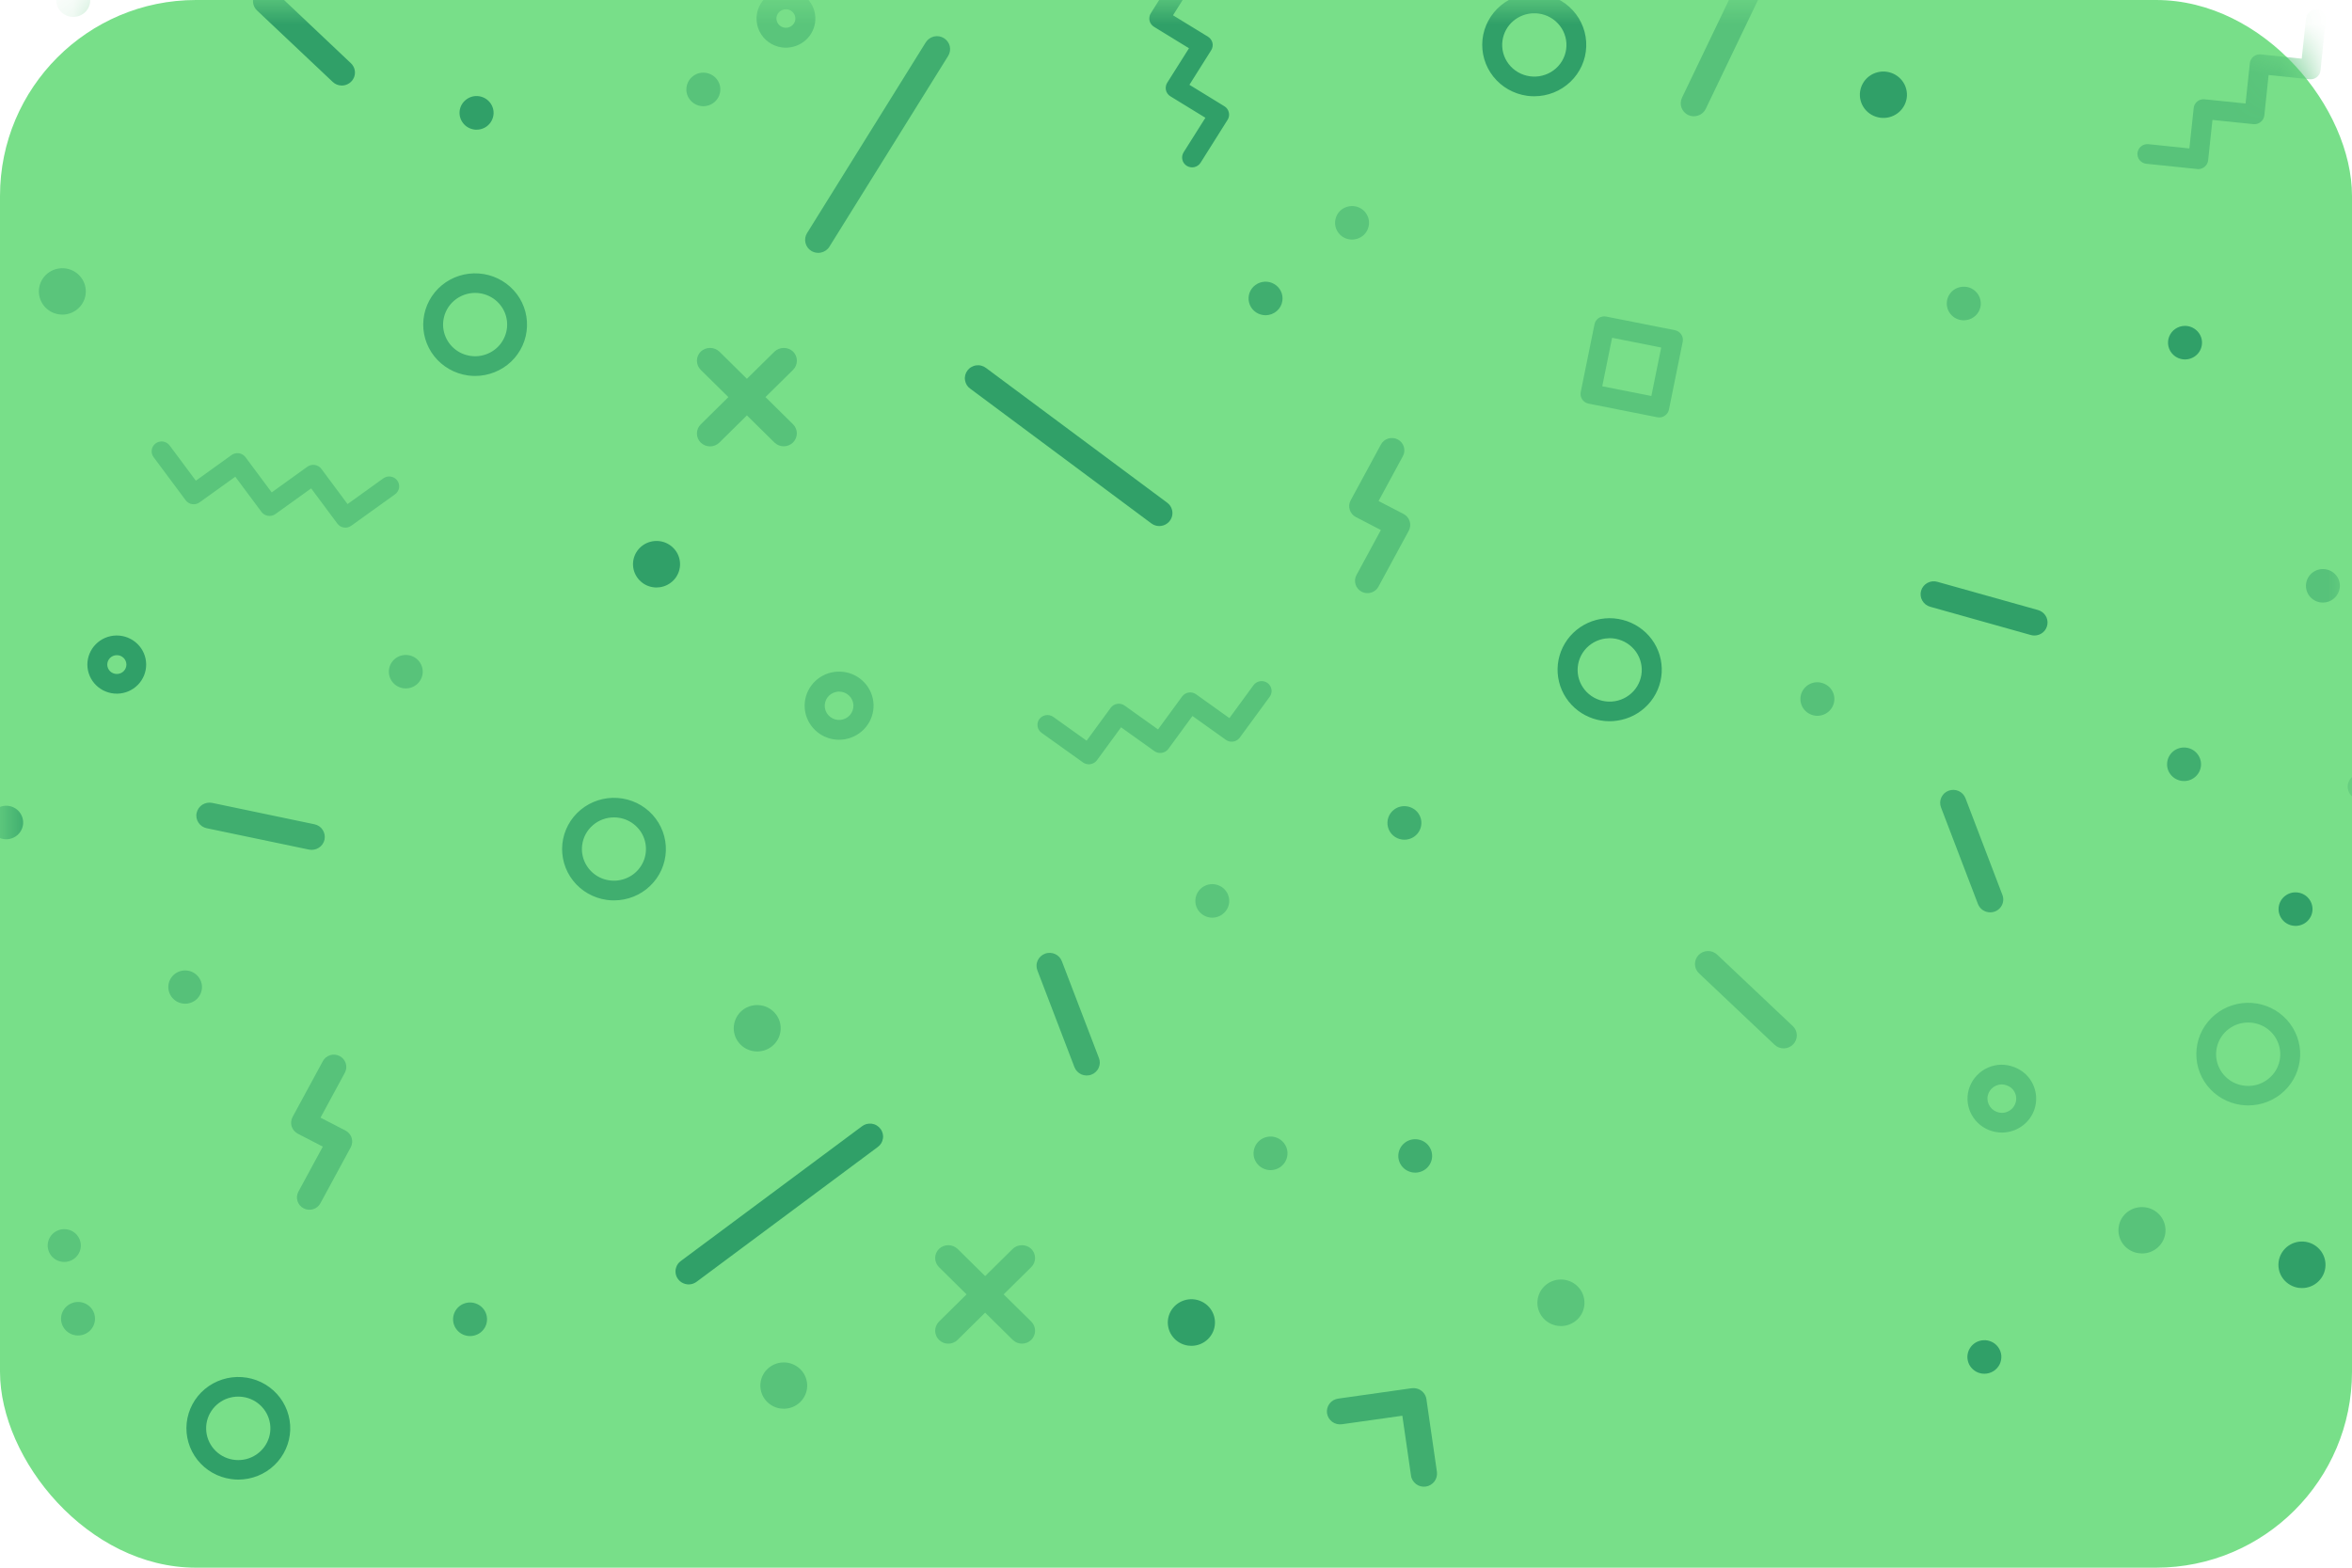 <svg width="48" height="32" viewBox="0 0 48 32" fill="none" xmlns="http://www.w3.org/2000/svg">
<g id="bg-4" clip-path="url(#clip0_1213_6472)">
<rect id="CARD" width="48" height="32" rx="4" fill="#78DF89"/>
<g id="Mask Group">
<mask id="mask0_1213_6472" style="mask-type:alpha" maskUnits="userSpaceOnUse" x="0" y="0" width="48" height="33">
<rect id="CARD_2" y="0" width="48" height="32" rx="4" fill="#5645FF"/>
</mask>
<g mask="url(#mask0_1213_6472)">
<g id="Group 2917">
<path id="SHAPE" d="M4.716 30.191C4.444 30.154 4.198 30.013 4.029 29.799C3.86 29.585 3.782 29.315 3.81 29.045C3.839 28.775 3.972 28.527 4.183 28.352C4.393 28.178 4.664 28.091 4.937 28.11C5.211 28.128 5.467 28.252 5.651 28.453C5.835 28.655 5.932 28.919 5.923 29.19C5.913 29.461 5.798 29.718 5.6 29.907C5.403 30.096 5.139 30.201 4.865 30.202C4.815 30.202 4.765 30.198 4.716 30.191ZM4.468 28.638C4.347 28.728 4.261 28.857 4.225 29.003C4.19 29.149 4.206 29.302 4.272 29.437C4.338 29.572 4.449 29.681 4.587 29.744C4.725 29.807 4.88 29.82 5.027 29.783C5.174 29.745 5.303 29.658 5.392 29.537C5.482 29.416 5.526 29.268 5.517 29.118C5.508 28.968 5.447 28.826 5.344 28.716C5.241 28.606 5.103 28.534 4.953 28.514C4.922 28.51 4.892 28.508 4.861 28.508C4.719 28.508 4.581 28.553 4.468 28.638V28.638ZM40.449 28.038C40.393 28.03 40.339 28.009 40.293 27.975C40.247 27.942 40.21 27.898 40.185 27.848C40.161 27.797 40.149 27.741 40.151 27.685C40.154 27.628 40.17 27.573 40.199 27.525C40.228 27.476 40.268 27.436 40.317 27.406C40.365 27.377 40.421 27.36 40.478 27.357C40.534 27.353 40.591 27.364 40.643 27.388C40.695 27.411 40.74 27.447 40.774 27.492C40.813 27.543 40.837 27.604 40.843 27.667C40.848 27.73 40.836 27.794 40.808 27.851C40.779 27.908 40.735 27.956 40.68 27.99C40.625 28.023 40.562 28.041 40.498 28.041C40.482 28.041 40.465 28.04 40.45 28.038H40.449ZM24.248 27.467C24.125 27.45 24.012 27.386 23.936 27.289C23.858 27.192 23.823 27.07 23.835 26.947C23.848 26.825 23.908 26.712 24.004 26.632C24.099 26.553 24.222 26.513 24.346 26.521C24.471 26.529 24.587 26.585 24.671 26.676C24.755 26.768 24.799 26.888 24.795 27.011C24.791 27.134 24.739 27.251 24.649 27.337C24.56 27.423 24.44 27.471 24.316 27.471C24.293 27.471 24.271 27.47 24.248 27.467L24.248 27.467ZM46.913 26.288C46.79 26.271 46.678 26.207 46.601 26.111C46.524 26.014 46.488 25.891 46.501 25.769C46.514 25.646 46.574 25.534 46.669 25.454C46.765 25.375 46.887 25.335 47.011 25.343C47.136 25.352 47.252 25.407 47.335 25.499C47.419 25.59 47.463 25.71 47.459 25.833C47.455 25.956 47.403 26.073 47.313 26.158C47.224 26.244 47.105 26.292 46.98 26.292C46.958 26.292 46.935 26.291 46.913 26.288L46.913 26.288ZM14.017 26.215C13.964 26.207 13.915 26.185 13.875 26.15C13.836 26.115 13.807 26.07 13.794 26.019C13.781 25.968 13.783 25.915 13.801 25.865C13.818 25.816 13.85 25.772 13.893 25.741L17.59 22.991C17.618 22.969 17.65 22.953 17.684 22.944C17.718 22.935 17.754 22.933 17.79 22.937C17.825 22.942 17.859 22.953 17.889 22.971C17.92 22.989 17.947 23.013 17.968 23.041C17.99 23.069 18.005 23.101 18.014 23.135C18.023 23.169 18.025 23.204 18.019 23.239C18.014 23.274 18.002 23.307 17.984 23.337C17.965 23.367 17.941 23.393 17.912 23.414L14.216 26.164C14.169 26.199 14.113 26.218 14.055 26.218C14.042 26.218 14.029 26.217 14.017 26.215L14.017 26.215ZM46.8 18.896C46.711 18.884 46.63 18.838 46.575 18.768C46.52 18.698 46.494 18.61 46.503 18.522C46.513 18.433 46.556 18.352 46.625 18.295C46.694 18.238 46.782 18.209 46.872 18.216C46.961 18.222 47.045 18.262 47.105 18.328C47.165 18.394 47.197 18.48 47.194 18.569C47.191 18.657 47.154 18.741 47.089 18.803C47.025 18.865 46.938 18.899 46.849 18.9C46.832 18.9 46.816 18.899 46.8 18.896L46.8 18.896ZM32.21 14.51C32.014 14.363 31.875 14.154 31.817 13.918C31.759 13.681 31.786 13.432 31.893 13.213C32 12.994 32.18 12.818 32.404 12.716C32.627 12.614 32.879 12.591 33.117 12.653C33.355 12.714 33.565 12.855 33.71 13.051C33.855 13.248 33.926 13.488 33.912 13.731C33.898 13.974 33.799 14.204 33.632 14.383C33.465 14.562 33.24 14.678 32.997 14.711C32.947 14.718 32.898 14.722 32.848 14.722C32.618 14.722 32.394 14.647 32.21 14.51V14.51ZM32.76 13.034C32.592 13.057 32.44 13.144 32.335 13.276C32.231 13.408 32.182 13.575 32.2 13.742C32.217 13.908 32.3 14.062 32.429 14.17C32.559 14.278 32.726 14.332 32.896 14.32C33.065 14.309 33.223 14.232 33.337 14.108C33.45 13.984 33.511 13.82 33.505 13.653C33.499 13.485 33.428 13.326 33.306 13.21C33.184 13.093 33.021 13.028 32.852 13.027C32.821 13.028 32.791 13.03 32.76 13.034L32.76 13.034ZM2.383 14.159C2.225 14.159 2.073 14.097 1.961 13.987C1.849 13.877 1.785 13.727 1.783 13.571C1.782 13.415 1.843 13.264 1.953 13.152C2.063 13.04 2.213 12.975 2.371 12.972H2.383C2.541 12.972 2.693 13.034 2.805 13.144C2.918 13.254 2.981 13.403 2.983 13.559C2.985 13.716 2.924 13.866 2.814 13.979C2.704 14.091 2.554 14.156 2.396 14.159H2.383ZM2.379 13.374C2.328 13.375 2.279 13.396 2.243 13.433C2.208 13.47 2.188 13.519 2.189 13.57C2.19 13.595 2.195 13.62 2.206 13.643C2.216 13.666 2.231 13.687 2.249 13.704C2.267 13.721 2.289 13.735 2.313 13.744C2.337 13.753 2.362 13.758 2.387 13.757C2.439 13.757 2.488 13.736 2.524 13.7C2.56 13.664 2.58 13.615 2.58 13.564C2.579 13.513 2.559 13.465 2.522 13.429C2.485 13.393 2.436 13.373 2.385 13.374H2.379ZM41.445 12.962L39.391 12.385C39.322 12.366 39.265 12.32 39.23 12.259C39.195 12.198 39.187 12.125 39.206 12.058C39.226 11.99 39.272 11.933 39.334 11.899C39.396 11.865 39.469 11.856 39.538 11.876L41.592 12.452C41.654 12.47 41.708 12.509 41.743 12.562C41.779 12.616 41.793 12.68 41.784 12.743C41.775 12.807 41.744 12.865 41.695 12.907C41.646 12.949 41.584 12.972 41.519 12.972C41.494 12.972 41.469 12.969 41.445 12.962H41.445ZM13.11 11.896C13.021 11.83 12.958 11.735 12.932 11.629C12.906 11.522 12.918 11.409 12.966 11.311C13.014 11.212 13.096 11.132 13.197 11.086C13.298 11.04 13.412 11.03 13.519 11.057C13.627 11.085 13.721 11.149 13.787 11.238C13.852 11.326 13.884 11.435 13.878 11.544C13.871 11.654 13.827 11.758 13.751 11.839C13.676 11.919 13.575 11.972 13.465 11.987C13.442 11.99 13.42 11.992 13.397 11.992C13.293 11.992 13.192 11.958 13.109 11.896H13.11ZM23.497 10.684L19.801 7.934C19.772 7.914 19.748 7.888 19.729 7.858C19.711 7.827 19.699 7.794 19.694 7.759C19.688 7.725 19.69 7.689 19.699 7.655C19.708 7.621 19.723 7.589 19.745 7.561C19.766 7.533 19.793 7.509 19.824 7.492C19.854 7.474 19.888 7.462 19.924 7.458C19.959 7.453 19.994 7.455 20.029 7.465C20.063 7.474 20.095 7.49 20.123 7.511L23.82 10.261C23.863 10.293 23.895 10.336 23.912 10.385C23.93 10.435 23.932 10.488 23.919 10.539C23.905 10.59 23.877 10.636 23.838 10.67C23.798 10.705 23.749 10.728 23.697 10.735C23.684 10.737 23.671 10.738 23.659 10.738C23.6 10.738 23.544 10.719 23.497 10.684V10.684ZM44.352 7.241C44.302 7.195 44.268 7.134 44.253 7.068C44.239 7.002 44.244 6.933 44.269 6.87C44.294 6.807 44.337 6.752 44.394 6.713C44.45 6.675 44.516 6.653 44.585 6.652C44.677 6.65 44.765 6.685 44.832 6.748C44.898 6.81 44.937 6.896 44.939 6.987C44.94 7.032 44.932 7.077 44.915 7.119C44.899 7.161 44.874 7.199 44.842 7.232C44.811 7.264 44.773 7.29 44.731 7.308C44.69 7.326 44.645 7.336 44.599 7.337C44.597 7.337 44.594 7.337 44.592 7.337C44.502 7.337 44.416 7.303 44.352 7.241V7.241ZM24.221 3.386C24.198 3.372 24.178 3.354 24.163 3.332C24.147 3.311 24.136 3.287 24.13 3.261C24.124 3.235 24.123 3.209 24.127 3.183C24.132 3.157 24.141 3.132 24.155 3.109L24.6 2.404L23.886 1.966C23.863 1.952 23.844 1.934 23.828 1.913C23.812 1.891 23.801 1.867 23.795 1.841C23.789 1.816 23.788 1.789 23.793 1.763C23.797 1.737 23.806 1.712 23.82 1.69L24.265 0.985L23.551 0.547C23.528 0.533 23.509 0.515 23.493 0.493C23.477 0.472 23.466 0.448 23.46 0.422C23.454 0.396 23.453 0.369 23.458 0.343C23.462 0.317 23.471 0.292 23.486 0.27L23.93 -0.435L23.216 -0.873C23.193 -0.887 23.173 -0.905 23.157 -0.926C23.141 -0.948 23.13 -0.972 23.124 -0.998C23.117 -1.024 23.116 -1.051 23.121 -1.077C23.125 -1.103 23.134 -1.129 23.149 -1.151C23.163 -1.174 23.182 -1.193 23.204 -1.209C23.226 -1.224 23.25 -1.235 23.277 -1.241C23.303 -1.247 23.33 -1.248 23.357 -1.243C23.383 -1.238 23.409 -1.229 23.431 -1.214L24.318 -0.67C24.341 -0.656 24.36 -0.638 24.376 -0.617C24.392 -0.595 24.403 -0.571 24.409 -0.545C24.415 -0.52 24.416 -0.493 24.411 -0.467C24.407 -0.441 24.397 -0.416 24.383 -0.393L23.939 0.312L24.653 0.749C24.675 0.763 24.695 0.781 24.711 0.803C24.726 0.824 24.738 0.849 24.744 0.874C24.75 0.9 24.751 0.927 24.746 0.953C24.742 0.979 24.732 1.004 24.718 1.026L24.274 1.731L24.988 2.169C25.034 2.197 25.066 2.242 25.078 2.294C25.091 2.346 25.082 2.4 25.053 2.446L24.502 3.321C24.473 3.367 24.427 3.399 24.375 3.411C24.322 3.423 24.267 3.414 24.221 3.386H24.221ZM9.678 2.644C9.589 2.632 9.508 2.586 9.453 2.516C9.397 2.446 9.371 2.358 9.38 2.269C9.389 2.18 9.433 2.099 9.502 2.042C9.571 1.984 9.659 1.955 9.749 1.961C9.839 1.968 9.923 2.008 9.983 2.074C10.044 2.14 10.076 2.227 10.073 2.315C10.07 2.404 10.032 2.489 9.967 2.551C9.903 2.613 9.816 2.647 9.726 2.647C9.71 2.648 9.694 2.646 9.678 2.644ZM38.373 2.403C38.31 2.394 38.25 2.374 38.195 2.343C38.14 2.311 38.092 2.27 38.054 2.22C38.016 2.17 37.988 2.114 37.972 2.053C37.956 1.993 37.952 1.93 37.961 1.868C37.97 1.806 37.991 1.747 38.023 1.693C38.055 1.639 38.097 1.592 38.148 1.555C38.199 1.517 38.256 1.49 38.317 1.475C38.379 1.459 38.442 1.456 38.505 1.465H38.505C38.63 1.483 38.744 1.549 38.821 1.649C38.897 1.749 38.93 1.875 38.913 1.999C38.895 2.123 38.828 2.236 38.727 2.311C38.626 2.387 38.498 2.42 38.373 2.403ZM31.164 1.955C30.892 1.917 30.645 1.777 30.475 1.562C30.305 1.348 30.227 1.077 30.255 0.807C30.284 0.536 30.418 0.287 30.628 0.112C30.839 -0.063 31.11 -0.15 31.385 -0.131C31.659 -0.113 31.916 0.011 32.1 0.213C32.284 0.415 32.382 0.68 32.372 0.952C32.363 1.224 32.247 1.481 32.049 1.67C31.851 1.859 31.587 1.965 31.311 1.965C31.262 1.965 31.213 1.962 31.164 1.955L31.164 1.955ZM30.663 0.828C30.639 0.998 30.684 1.17 30.789 1.306C30.893 1.443 31.049 1.533 31.221 1.557C31.306 1.569 31.393 1.565 31.476 1.543C31.56 1.522 31.638 1.485 31.707 1.434C31.776 1.383 31.834 1.319 31.878 1.246C31.922 1.172 31.95 1.091 31.962 1.007C31.974 0.922 31.969 0.837 31.947 0.754C31.925 0.672 31.887 0.594 31.835 0.527C31.783 0.459 31.718 0.402 31.643 0.359C31.569 0.316 31.486 0.288 31.401 0.277C31.371 0.273 31.341 0.271 31.31 0.271C31.153 0.271 31 0.328 30.881 0.43C30.762 0.532 30.685 0.674 30.663 0.828V0.828ZM6.79 1.672L5.245 0.213C5.207 0.177 5.181 0.13 5.169 0.079C5.158 0.028 5.162 -0.026 5.181 -0.075C5.2 -0.123 5.234 -0.166 5.277 -0.196C5.321 -0.226 5.372 -0.242 5.425 -0.243C5.496 -0.244 5.565 -0.217 5.617 -0.17L7.161 1.29C7.199 1.326 7.226 1.373 7.238 1.424C7.249 1.475 7.245 1.528 7.226 1.577C7.206 1.626 7.173 1.668 7.129 1.698C7.086 1.728 7.034 1.745 6.981 1.746H6.975C6.906 1.746 6.84 1.72 6.79 1.672L6.79 1.672ZM20.477 -2.878C20.388 -2.89 20.308 -2.936 20.252 -3.006C20.197 -3.076 20.172 -3.164 20.181 -3.252C20.191 -3.341 20.234 -3.422 20.303 -3.479C20.372 -3.536 20.46 -3.564 20.55 -3.558C20.639 -3.551 20.723 -3.511 20.783 -3.445C20.843 -3.379 20.875 -3.293 20.871 -3.204C20.868 -3.116 20.83 -3.032 20.765 -2.97C20.701 -2.908 20.615 -2.874 20.525 -2.874C20.509 -2.874 20.493 -2.875 20.477 -2.877L20.477 -2.878ZM12.348 -4.657C12.28 -4.666 12.217 -4.695 12.166 -4.74C12.114 -4.785 12.078 -4.844 12.06 -4.91C12.043 -4.975 12.046 -5.045 12.069 -5.109C12.091 -5.173 12.132 -5.229 12.187 -5.269C12.223 -5.297 12.265 -5.317 12.309 -5.328C12.353 -5.339 12.399 -5.342 12.444 -5.335C12.531 -5.323 12.61 -5.279 12.665 -5.212C12.721 -5.145 12.748 -5.059 12.742 -4.973C12.736 -4.886 12.697 -4.805 12.633 -4.746C12.569 -4.687 12.485 -4.654 12.397 -4.654C12.381 -4.654 12.365 -4.655 12.348 -4.657V-4.657Z" fill="#30A068"/>
<path id="SHAPE_2" d="M15.928 28.751C15.806 28.734 15.695 28.67 15.618 28.573C15.542 28.477 15.507 28.355 15.52 28.233C15.533 28.111 15.593 27.999 15.688 27.921C15.783 27.842 15.905 27.803 16.029 27.811C16.152 27.82 16.268 27.876 16.351 27.967C16.434 28.058 16.477 28.177 16.473 28.3C16.469 28.422 16.416 28.538 16.327 28.623C16.238 28.708 16.119 28.756 15.995 28.755C15.973 28.755 15.95 28.754 15.928 28.751ZM43.649 25.581C43.586 25.573 43.526 25.553 43.471 25.521C43.417 25.49 43.369 25.448 43.331 25.399C43.293 25.349 43.265 25.293 43.249 25.232C43.233 25.172 43.229 25.109 43.238 25.047C43.246 24.985 43.267 24.926 43.299 24.872C43.331 24.818 43.374 24.771 43.424 24.734C43.475 24.697 43.532 24.669 43.593 24.654C43.655 24.639 43.718 24.635 43.781 24.644H43.781C43.901 24.66 44.01 24.721 44.087 24.814C44.163 24.907 44.201 25.026 44.193 25.145C44.185 25.265 44.131 25.377 44.042 25.458C43.954 25.54 43.837 25.586 43.716 25.586C43.693 25.586 43.671 25.584 43.649 25.581L43.649 25.581ZM40.153 22.44C40.15 22.256 40.22 22.079 40.349 21.947C40.477 21.814 40.654 21.737 40.839 21.733C41.025 21.732 41.204 21.801 41.339 21.926C41.439 22.021 41.508 22.143 41.538 22.277C41.568 22.41 41.557 22.55 41.507 22.677C41.456 22.805 41.369 22.915 41.255 22.993C41.141 23.072 41.007 23.115 40.868 23.118H40.853C40.67 23.117 40.494 23.047 40.364 22.92C40.233 22.793 40.157 22.621 40.153 22.44L40.153 22.44ZM40.56 22.432C40.563 22.508 40.596 22.581 40.652 22.634C40.708 22.687 40.782 22.716 40.86 22.716C40.918 22.715 40.974 22.696 41.022 22.663C41.07 22.631 41.106 22.585 41.127 22.531C41.149 22.478 41.153 22.419 41.141 22.363C41.128 22.307 41.099 22.256 41.057 22.216C41 22.165 40.925 22.136 40.848 22.135C40.77 22.137 40.696 22.169 40.642 22.225C40.588 22.28 40.558 22.355 40.56 22.432L40.56 22.432ZM48.156 16.322C48.103 16.317 48.053 16.297 48.012 16.264C47.971 16.232 47.94 16.187 47.925 16.137C47.909 16.087 47.908 16.034 47.923 15.983C47.938 15.933 47.968 15.888 48.009 15.855L51.558 12.928C51.585 12.906 51.617 12.889 51.65 12.878C51.684 12.867 51.72 12.863 51.755 12.866C51.79 12.869 51.825 12.879 51.856 12.895C51.887 12.912 51.915 12.934 51.938 12.961C51.961 12.988 51.978 13.019 51.988 13.052C51.999 13.086 52.002 13.121 51.999 13.156C51.995 13.191 51.985 13.224 51.968 13.255C51.952 13.286 51.929 13.313 51.901 13.335L48.352 16.262C48.304 16.302 48.243 16.323 48.181 16.323C48.173 16.323 48.164 16.323 48.156 16.322L48.156 16.322ZM22.102 15.563L21.257 14.959C21.235 14.943 21.217 14.924 21.203 14.901C21.189 14.879 21.179 14.854 21.175 14.828C21.171 14.802 21.172 14.775 21.178 14.749C21.184 14.723 21.195 14.699 21.211 14.678C21.243 14.635 21.291 14.607 21.344 14.598C21.397 14.59 21.451 14.602 21.495 14.633L22.176 15.119L22.668 14.447C22.7 14.404 22.747 14.375 22.801 14.367C22.854 14.358 22.909 14.371 22.952 14.403L23.633 14.889L24.125 14.217C24.141 14.195 24.161 14.177 24.183 14.163C24.206 14.149 24.232 14.14 24.258 14.136C24.284 14.132 24.311 14.133 24.337 14.139C24.363 14.145 24.388 14.156 24.41 14.172L25.09 14.658L25.582 13.986C25.614 13.943 25.662 13.914 25.715 13.905C25.768 13.897 25.823 13.909 25.867 13.941C25.91 13.972 25.94 14.019 25.948 14.072C25.957 14.125 25.944 14.179 25.913 14.222L25.301 15.057C25.297 15.062 25.292 15.068 25.287 15.073C25.254 15.11 25.207 15.133 25.157 15.139C25.107 15.144 25.057 15.13 25.017 15.101L24.336 14.615L23.844 15.287C23.812 15.33 23.764 15.359 23.711 15.367C23.658 15.376 23.603 15.363 23.559 15.332L22.879 14.846L22.387 15.518C22.355 15.561 22.308 15.59 22.254 15.598C22.244 15.6 22.233 15.601 22.222 15.601C22.179 15.601 22.137 15.588 22.102 15.563L22.102 15.563ZM16.733 14.982C16.593 14.889 16.491 14.749 16.446 14.589C16.402 14.428 16.417 14.257 16.489 14.106C16.562 13.956 16.686 13.836 16.84 13.768C16.995 13.701 17.168 13.691 17.33 13.739C17.491 13.788 17.629 13.892 17.719 14.033C17.809 14.174 17.845 14.342 17.82 14.507C17.795 14.672 17.711 14.823 17.583 14.931C17.455 15.04 17.292 15.1 17.124 15.1C16.984 15.1 16.848 15.059 16.733 14.982L16.733 14.982ZM17.068 14.123C16.994 14.137 16.929 14.179 16.885 14.239C16.842 14.3 16.824 14.375 16.834 14.448C16.845 14.522 16.884 14.588 16.944 14.634C17.003 14.68 17.078 14.702 17.152 14.695C17.227 14.687 17.296 14.652 17.346 14.596C17.395 14.54 17.42 14.467 17.417 14.393C17.413 14.319 17.381 14.248 17.326 14.197C17.272 14.146 17.2 14.117 17.124 14.117C17.105 14.117 17.086 14.119 17.068 14.123L17.068 14.123ZM8.233 14.049C8.145 14.037 8.064 13.991 8.009 13.921C7.954 13.851 7.928 13.763 7.938 13.675C7.947 13.587 7.99 13.506 8.059 13.449C8.127 13.392 8.216 13.364 8.305 13.37C8.394 13.376 8.478 13.416 8.538 13.482C8.598 13.548 8.63 13.634 8.627 13.722C8.624 13.811 8.586 13.894 8.522 13.956C8.457 14.018 8.371 14.052 8.282 14.052C8.266 14.052 8.249 14.051 8.233 14.049L8.233 14.049ZM44.841 3.45L43.803 3.343C43.776 3.34 43.751 3.332 43.727 3.32C43.704 3.307 43.683 3.29 43.666 3.269C43.649 3.249 43.637 3.225 43.629 3.2C43.622 3.175 43.619 3.148 43.622 3.122C43.625 3.096 43.633 3.07 43.646 3.047C43.658 3.024 43.676 3.003 43.696 2.987C43.717 2.97 43.741 2.958 43.767 2.95C43.792 2.943 43.819 2.94 43.846 2.943L44.681 3.03L44.769 2.206C44.771 2.179 44.779 2.154 44.792 2.13C44.805 2.107 44.822 2.087 44.843 2.07C44.863 2.053 44.887 2.041 44.913 2.034C44.939 2.026 44.965 2.024 44.992 2.027L45.828 2.113L45.915 1.289C45.921 1.236 45.948 1.188 45.99 1.154C46.032 1.12 46.085 1.105 46.139 1.11L46.974 1.197L47.062 0.373C47.068 0.32 47.095 0.272 47.137 0.238C47.178 0.205 47.232 0.189 47.285 0.194C47.339 0.199 47.388 0.226 47.422 0.267C47.456 0.309 47.472 0.362 47.466 0.415L47.357 1.439C47.355 1.465 47.347 1.49 47.334 1.514C47.321 1.537 47.304 1.557 47.283 1.574C47.241 1.607 47.188 1.623 47.134 1.618L46.298 1.531L46.211 2.355C46.205 2.408 46.178 2.457 46.136 2.49C46.095 2.524 46.041 2.54 45.987 2.534L45.152 2.448L45.064 3.272C45.059 3.321 45.035 3.367 44.998 3.4C44.961 3.433 44.913 3.452 44.862 3.452C44.855 3.452 44.848 3.451 44.841 3.451L44.841 3.45ZM14.008 1.832C14.006 1.765 14.025 1.698 14.062 1.641C14.099 1.584 14.152 1.539 14.215 1.511C14.277 1.484 14.347 1.476 14.415 1.488C14.482 1.5 14.544 1.531 14.594 1.578C14.643 1.625 14.678 1.685 14.693 1.751C14.707 1.818 14.702 1.887 14.677 1.95C14.652 2.013 14.609 2.067 14.553 2.106C14.496 2.145 14.43 2.166 14.361 2.168C14.359 2.168 14.356 2.168 14.354 2.168C14.264 2.168 14.177 2.133 14.112 2.07C14.047 2.007 14.009 1.922 14.007 1.833L14.008 1.832ZM7.752 -1.629C7.698 -1.629 7.647 -1.651 7.609 -1.688C7.57 -1.726 7.549 -1.777 7.549 -1.83L7.547 -3.242C7.547 -3.295 7.569 -3.346 7.607 -3.384C7.645 -3.422 7.697 -3.443 7.751 -3.443L9.179 -3.444C9.233 -3.444 9.285 -3.423 9.323 -3.385C9.361 -3.348 9.383 -3.296 9.383 -3.243L9.385 -1.832C9.385 -1.778 9.363 -1.727 9.325 -1.689C9.287 -1.652 9.235 -1.631 9.181 -1.63L7.752 -1.629ZM7.954 -3.041L7.956 -2.031L8.977 -2.032L8.976 -3.042L7.954 -3.041ZM49.713 -2.303C49.533 -2.328 49.37 -2.421 49.258 -2.562C49.147 -2.703 49.095 -2.882 49.114 -3.061C49.133 -3.239 49.221 -3.403 49.36 -3.518C49.499 -3.634 49.678 -3.691 49.859 -3.679C50.04 -3.666 50.209 -3.584 50.331 -3.451C50.452 -3.318 50.516 -3.143 50.51 -2.964C50.503 -2.784 50.427 -2.615 50.296 -2.49C50.166 -2.365 49.991 -2.296 49.809 -2.296C49.777 -2.296 49.745 -2.298 49.713 -2.303L49.713 -2.303ZM49.632 -3.22C49.578 -3.179 49.539 -3.121 49.523 -3.056C49.508 -2.991 49.515 -2.922 49.545 -2.862C49.574 -2.801 49.624 -2.753 49.686 -2.724C49.748 -2.696 49.818 -2.69 49.883 -2.707C49.949 -2.724 50.007 -2.763 50.047 -2.817C50.087 -2.872 50.107 -2.938 50.103 -3.005C50.099 -3.072 50.071 -3.136 50.025 -3.185C49.979 -3.235 49.917 -3.267 49.85 -3.276C49.836 -3.278 49.822 -3.279 49.809 -3.279C49.745 -3.279 49.683 -3.258 49.632 -3.22V-3.22Z" fill="#58C37A"/>
<path id="SHAPE_3" d="M1.545 27.257C1.5 27.251 1.456 27.236 1.417 27.213C1.378 27.19 1.343 27.16 1.316 27.124C1.288 27.088 1.268 27.048 1.257 27.004C1.245 26.961 1.243 26.915 1.249 26.871C1.262 26.781 1.311 26.7 1.384 26.646C1.457 26.591 1.549 26.567 1.64 26.579C1.727 26.591 1.806 26.635 1.862 26.702C1.917 26.769 1.944 26.855 1.938 26.941C1.932 27.028 1.893 27.109 1.829 27.168C1.765 27.227 1.681 27.26 1.593 27.26C1.577 27.26 1.561 27.259 1.545 27.257ZM6.195 24.664C6.165 24.649 6.139 24.628 6.118 24.602C6.097 24.577 6.081 24.547 6.071 24.516C6.061 24.484 6.058 24.451 6.061 24.418C6.065 24.385 6.074 24.353 6.09 24.324L6.588 23.405L6.077 23.141C6.048 23.125 6.021 23.104 6 23.079C5.979 23.053 5.962 23.024 5.952 22.992C5.943 22.961 5.939 22.927 5.942 22.895C5.946 22.862 5.955 22.829 5.971 22.8L6.59 21.658C6.622 21.6 6.676 21.557 6.74 21.538C6.804 21.519 6.873 21.526 6.933 21.557C6.992 21.588 7.036 21.641 7.056 21.704C7.076 21.768 7.07 21.836 7.039 21.895L6.541 22.814L7.052 23.078C7.081 23.094 7.108 23.115 7.129 23.14C7.15 23.166 7.167 23.195 7.176 23.227C7.186 23.259 7.19 23.292 7.186 23.325C7.183 23.358 7.173 23.39 7.158 23.419L6.539 24.561C6.507 24.62 6.453 24.664 6.389 24.683C6.324 24.702 6.254 24.696 6.195 24.664V24.664ZM15.387 21.458C15.264 21.441 15.152 21.378 15.076 21.281C14.999 21.184 14.964 21.062 14.977 20.94C14.99 20.818 15.05 20.705 15.145 20.626C15.24 20.547 15.363 20.508 15.487 20.517C15.611 20.525 15.726 20.581 15.809 20.672C15.893 20.764 15.937 20.883 15.932 21.006C15.928 21.128 15.876 21.245 15.786 21.33C15.697 21.415 15.577 21.463 15.453 21.463C15.431 21.463 15.409 21.461 15.387 21.458V21.458ZM47.358 12.297C47.302 12.289 47.248 12.267 47.202 12.234C47.156 12.201 47.119 12.157 47.094 12.107C47.07 12.056 47.058 12 47.06 11.944C47.063 11.887 47.079 11.833 47.108 11.784C47.137 11.736 47.177 11.695 47.226 11.666C47.275 11.636 47.33 11.619 47.386 11.616C47.443 11.613 47.5 11.624 47.552 11.647C47.603 11.671 47.648 11.707 47.683 11.752C47.71 11.787 47.73 11.828 47.742 11.871C47.753 11.915 47.756 11.96 47.749 12.005C47.737 12.087 47.696 12.162 47.633 12.216C47.57 12.27 47.489 12.3 47.406 12.3C47.39 12.3 47.374 12.299 47.358 12.297V12.297ZM27.788 12.078C27.758 12.062 27.732 12.041 27.711 12.015C27.69 11.99 27.674 11.961 27.664 11.929C27.654 11.897 27.651 11.864 27.654 11.831C27.657 11.799 27.667 11.767 27.683 11.738L28.181 10.819L27.67 10.554C27.641 10.539 27.614 10.518 27.593 10.492C27.572 10.467 27.555 10.437 27.546 10.406C27.536 10.374 27.532 10.341 27.535 10.308C27.539 10.275 27.548 10.243 27.564 10.214L28.183 9.072C28.215 9.013 28.269 8.97 28.333 8.951C28.397 8.932 28.466 8.939 28.526 8.97C28.585 9.001 28.629 9.054 28.649 9.118C28.669 9.181 28.663 9.25 28.632 9.308L28.134 10.227L28.645 10.492C28.674 10.507 28.701 10.528 28.722 10.554C28.743 10.579 28.759 10.608 28.769 10.64C28.779 10.672 28.783 10.705 28.779 10.738C28.776 10.771 28.766 10.803 28.751 10.832L28.132 11.974C28.111 12.014 28.078 12.048 28.039 12.071C27.999 12.095 27.954 12.107 27.907 12.107C27.866 12.107 27.825 12.097 27.788 12.078V12.078ZM15.807 9.035L15.243 8.479L14.68 9.035C14.63 9.084 14.562 9.112 14.491 9.112C14.42 9.112 14.352 9.084 14.301 9.035C14.276 9.01 14.257 8.981 14.243 8.949C14.23 8.917 14.223 8.883 14.223 8.848C14.223 8.813 14.23 8.779 14.243 8.747C14.257 8.715 14.277 8.686 14.302 8.661L14.865 8.106L14.301 7.55C14.276 7.525 14.257 7.496 14.243 7.464C14.23 7.432 14.223 7.398 14.223 7.363C14.223 7.328 14.23 7.294 14.243 7.262C14.257 7.23 14.277 7.201 14.302 7.176C14.353 7.128 14.42 7.102 14.491 7.102C14.561 7.102 14.629 7.128 14.68 7.176H14.68L15.243 7.732L15.807 7.176C15.858 7.128 15.925 7.102 15.996 7.102C16.066 7.102 16.134 7.128 16.185 7.176C16.235 7.226 16.263 7.293 16.263 7.363C16.263 7.433 16.235 7.5 16.185 7.55L15.622 8.105L16.185 8.661C16.235 8.711 16.262 8.778 16.262 8.847C16.261 8.917 16.233 8.984 16.183 9.033C16.133 9.082 16.066 9.11 15.995 9.11C15.925 9.111 15.857 9.083 15.807 9.034V9.035ZM34.453 2.348C34.422 2.333 34.393 2.312 34.37 2.286C34.346 2.26 34.328 2.23 34.316 2.198C34.304 2.165 34.299 2.13 34.301 2.095C34.303 2.061 34.311 2.027 34.326 1.995L36.307 -2.131C36.337 -2.195 36.392 -2.244 36.459 -2.267C36.526 -2.291 36.6 -2.287 36.665 -2.257C36.696 -2.242 36.725 -2.221 36.748 -2.195C36.772 -2.17 36.79 -2.139 36.802 -2.107C36.814 -2.074 36.819 -2.039 36.817 -2.005C36.815 -1.97 36.807 -1.936 36.791 -1.904L34.811 2.222C34.78 2.286 34.725 2.335 34.658 2.358C34.591 2.382 34.518 2.378 34.453 2.348L34.453 2.348ZM43.604 -3.696L43.041 -4.252L42.477 -3.696C42.427 -3.647 42.359 -3.619 42.288 -3.619C42.217 -3.619 42.149 -3.647 42.099 -3.696C42.074 -3.721 42.054 -3.75 42.041 -3.782C42.027 -3.814 42.02 -3.849 42.02 -3.883C42.02 -3.918 42.027 -3.952 42.041 -3.984C42.054 -4.016 42.074 -4.045 42.099 -4.07L42.662 -4.625L42.099 -5.181C42.074 -5.206 42.054 -5.235 42.04 -5.267C42.027 -5.299 42.02 -5.333 42.02 -5.368C42.02 -5.403 42.027 -5.437 42.04 -5.469C42.054 -5.501 42.074 -5.53 42.099 -5.555C42.15 -5.603 42.217 -5.629 42.288 -5.629C42.358 -5.629 42.426 -5.603 42.477 -5.555C42.477 -5.555 42.477 -5.555 42.477 -5.555L43.04 -4.999L43.604 -5.555C43.655 -5.603 43.722 -5.629 43.793 -5.629C43.863 -5.629 43.931 -5.603 43.982 -5.555C44.032 -5.505 44.06 -5.438 44.06 -5.368C44.06 -5.298 44.032 -5.231 43.982 -5.181L43.419 -4.626L43.983 -4.069C44.032 -4.02 44.059 -3.952 44.059 -3.883C44.058 -3.813 44.03 -3.747 43.98 -3.697C43.93 -3.648 43.863 -3.62 43.792 -3.62C43.722 -3.62 43.654 -3.647 43.604 -3.696V-3.696Z" fill="#57C27A"/>
<path id="SHAPE_4" d="M20.668 27.35L20.105 26.794L19.542 27.35C19.517 27.375 19.488 27.394 19.455 27.407C19.423 27.421 19.388 27.427 19.353 27.427C19.318 27.427 19.283 27.421 19.25 27.407C19.218 27.394 19.189 27.375 19.164 27.35C19.139 27.326 19.119 27.297 19.106 27.264C19.092 27.232 19.085 27.198 19.085 27.163C19.085 27.129 19.092 27.094 19.106 27.062C19.119 27.03 19.139 27.001 19.164 26.976L19.726 26.421L19.164 25.866C19.114 25.816 19.085 25.749 19.085 25.679C19.085 25.609 19.114 25.542 19.164 25.492C19.215 25.444 19.282 25.417 19.353 25.417C19.423 25.417 19.491 25.444 19.542 25.492L20.105 26.048L20.668 25.492C20.718 25.444 20.786 25.417 20.857 25.417C20.927 25.417 20.995 25.444 21.046 25.492C21.096 25.542 21.124 25.609 21.124 25.679C21.124 25.749 21.096 25.816 21.046 25.865L20.483 26.421L21.046 26.976C21.096 27.026 21.124 27.093 21.124 27.163C21.124 27.233 21.096 27.3 21.046 27.35C20.995 27.399 20.927 27.427 20.857 27.427C20.786 27.427 20.718 27.399 20.668 27.35V27.35ZM31.79 27.063C31.667 27.046 31.555 26.983 31.478 26.886C31.401 26.789 31.365 26.667 31.378 26.544C31.391 26.422 31.451 26.309 31.546 26.23C31.641 26.15 31.764 26.11 31.888 26.119C32.013 26.127 32.129 26.183 32.212 26.274C32.296 26.365 32.34 26.485 32.336 26.608C32.332 26.731 32.28 26.848 32.191 26.933C32.101 27.019 31.982 27.067 31.857 27.068C31.835 27.068 31.812 27.066 31.79 27.063ZM1.308 25.759C1.218 25.758 1.133 25.722 1.07 25.659C1.008 25.596 0.973 25.511 0.973 25.423C0.974 25.334 1.009 25.25 1.073 25.187C1.136 25.125 1.222 25.09 1.311 25.09C1.401 25.09 1.487 25.125 1.55 25.187C1.613 25.25 1.649 25.334 1.65 25.423C1.65 25.511 1.615 25.596 1.552 25.659C1.49 25.722 1.404 25.758 1.315 25.759H1.308ZM45.735 22.554C45.463 22.516 45.217 22.376 45.047 22.162C44.878 21.948 44.8 21.677 44.829 21.407C44.857 21.137 44.991 20.889 45.202 20.714C45.412 20.54 45.683 20.453 45.957 20.472C46.231 20.491 46.486 20.614 46.67 20.816C46.854 21.018 46.951 21.282 46.942 21.553C46.932 21.825 46.816 22.082 46.618 22.27C46.421 22.459 46.157 22.564 45.882 22.564C45.833 22.564 45.784 22.561 45.735 22.554H45.735ZM45.487 21.002C45.366 21.092 45.281 21.221 45.245 21.366C45.209 21.512 45.226 21.665 45.291 21.8C45.357 21.935 45.468 22.044 45.606 22.107C45.744 22.169 45.899 22.183 46.046 22.146C46.192 22.108 46.321 22.021 46.411 21.9C46.5 21.779 46.544 21.631 46.535 21.482C46.526 21.332 46.465 21.19 46.363 21.08C46.26 20.97 46.122 20.899 45.972 20.878C45.941 20.874 45.911 20.872 45.88 20.872C45.738 20.872 45.6 20.917 45.487 21.002L45.487 21.002ZM36.216 21.326L34.674 19.868C34.648 19.844 34.628 19.816 34.614 19.784C34.599 19.752 34.592 19.718 34.591 19.683C34.59 19.648 34.596 19.613 34.609 19.581C34.622 19.549 34.641 19.519 34.665 19.494C34.715 19.443 34.782 19.414 34.853 19.413C34.924 19.411 34.993 19.438 35.044 19.486L36.587 20.944C36.639 20.992 36.668 21.059 36.67 21.13C36.671 21.2 36.644 21.268 36.595 21.318C36.546 21.369 36.478 21.398 36.407 21.4C36.336 21.401 36.268 21.375 36.216 21.326H36.216ZM24.74 18.732C24.649 18.731 24.562 18.696 24.497 18.632C24.432 18.569 24.396 18.483 24.395 18.393C24.394 18.303 24.429 18.216 24.492 18.152C24.555 18.087 24.642 18.049 24.733 18.047C24.824 18.046 24.913 18.08 24.98 18.142C25.029 18.189 25.064 18.25 25.078 18.316C25.093 18.382 25.088 18.451 25.063 18.514C25.038 18.577 24.995 18.631 24.938 18.67C24.882 18.709 24.816 18.73 24.747 18.732H24.74ZM6.885 10.688L6.35 9.969L5.621 10.493C5.577 10.524 5.523 10.537 5.47 10.529C5.416 10.521 5.369 10.492 5.337 10.45L4.802 9.731L4.072 10.255C4.029 10.286 3.975 10.299 3.921 10.291C3.868 10.283 3.82 10.254 3.789 10.211L3.134 9.331C3.102 9.288 3.089 9.234 3.097 9.182C3.105 9.129 3.134 9.082 3.178 9.05C3.221 9.018 3.276 9.005 3.329 9.013C3.382 9.022 3.43 9.05 3.462 9.093L3.997 9.812L4.726 9.288C4.77 9.257 4.824 9.244 4.877 9.252C4.93 9.26 4.978 9.289 5.01 9.332L5.545 10.051L6.274 9.526C6.318 9.495 6.372 9.482 6.425 9.491C6.478 9.499 6.526 9.527 6.558 9.57L7.093 10.289L7.822 9.765C7.844 9.749 7.868 9.738 7.894 9.731C7.92 9.725 7.947 9.724 7.974 9.728C8.001 9.732 8.026 9.741 8.049 9.755C8.072 9.769 8.092 9.787 8.108 9.808C8.123 9.83 8.135 9.854 8.141 9.88C8.147 9.905 8.148 9.932 8.144 9.958C8.14 9.985 8.13 10.01 8.116 10.032C8.102 10.055 8.084 10.074 8.062 10.09L7.168 10.732C7.125 10.763 7.071 10.776 7.017 10.768C6.964 10.76 6.917 10.731 6.885 10.688L6.885 10.688ZM33.821 8.517L32.419 8.239C32.366 8.228 32.32 8.197 32.29 8.153C32.26 8.109 32.249 8.054 32.26 8.002L32.541 6.619C32.546 6.593 32.556 6.569 32.571 6.547C32.586 6.525 32.605 6.506 32.627 6.491C32.65 6.477 32.675 6.467 32.701 6.462C32.727 6.456 32.754 6.457 32.78 6.462L34.182 6.74C34.234 6.751 34.281 6.781 34.311 6.826C34.341 6.87 34.352 6.924 34.341 6.977L34.06 8.36C34.051 8.405 34.026 8.446 33.99 8.475C33.953 8.505 33.908 8.521 33.861 8.521C33.847 8.521 33.834 8.52 33.821 8.517L33.821 8.517ZM32.699 7.885L33.701 8.083L33.902 7.094L32.9 6.895L32.699 7.885ZM1.206 6.417C1.083 6.4 0.972 6.337 0.895 6.24C0.819 6.143 0.783 6.021 0.796 5.899C0.809 5.777 0.869 5.665 0.964 5.586C1.06 5.507 1.182 5.468 1.306 5.476C1.43 5.485 1.545 5.54 1.628 5.632C1.711 5.723 1.755 5.842 1.751 5.965C1.747 6.087 1.694 6.204 1.605 6.289C1.516 6.374 1.396 6.422 1.272 6.422C1.25 6.422 1.228 6.42 1.206 6.417L1.206 6.417ZM27.353 4.795C27.303 4.748 27.269 4.688 27.254 4.622C27.239 4.556 27.245 4.487 27.27 4.424C27.294 4.36 27.338 4.306 27.394 4.267C27.45 4.229 27.517 4.207 27.585 4.206H27.586C27.631 4.205 27.677 4.212 27.719 4.229C27.761 4.245 27.8 4.27 27.833 4.301C27.866 4.332 27.892 4.369 27.91 4.411C27.929 4.452 27.939 4.496 27.939 4.541C27.941 4.632 27.906 4.72 27.843 4.785C27.779 4.851 27.692 4.888 27.6 4.89C27.597 4.89 27.595 4.89 27.593 4.89C27.503 4.891 27.417 4.856 27.352 4.795L27.353 4.795ZM-2.121 2.233L-3.459 1.531C-3.522 1.498 -3.569 1.442 -3.59 1.375C-3.611 1.309 -3.604 1.236 -3.571 1.174C-3.555 1.143 -3.533 1.116 -3.506 1.094C-3.478 1.072 -3.447 1.055 -3.414 1.045C-3.38 1.035 -3.345 1.031 -3.31 1.034C-3.275 1.038 -3.241 1.048 -3.21 1.064L-2.107 1.642L-1.522 0.555C-1.489 0.493 -1.432 0.447 -1.365 0.426C-1.297 0.405 -1.223 0.412 -1.161 0.444C-1.129 0.46 -1.102 0.482 -1.079 0.509C-1.057 0.536 -1.04 0.567 -1.03 0.6C-1.02 0.633 -1.016 0.668 -1.019 0.703C-1.023 0.737 -1.033 0.771 -1.049 0.801L-1.759 2.122C-1.776 2.154 -1.799 2.181 -1.827 2.204C-1.867 2.236 -1.917 2.257 -1.969 2.262C-2.022 2.267 -2.074 2.257 -2.121 2.233L-2.121 2.233ZM15.956 0.968C15.858 0.954 15.765 0.917 15.685 0.859C15.606 0.802 15.542 0.726 15.499 0.638C15.456 0.55 15.436 0.453 15.44 0.356C15.444 0.258 15.472 0.163 15.522 0.079C15.572 -0.005 15.642 -0.075 15.726 -0.126C15.811 -0.177 15.906 -0.207 16.005 -0.212C16.103 -0.218 16.202 -0.199 16.291 -0.159C16.381 -0.118 16.459 -0.055 16.518 0.022C16.566 0.084 16.601 0.155 16.621 0.231C16.64 0.306 16.645 0.385 16.634 0.462C16.612 0.618 16.528 0.759 16.401 0.853C16.273 0.948 16.113 0.989 15.956 0.968V0.968ZM15.846 0.354C15.841 0.403 15.855 0.453 15.886 0.493C15.917 0.532 15.962 0.558 16.012 0.565C16.062 0.572 16.113 0.559 16.154 0.529C16.195 0.5 16.222 0.456 16.231 0.406C16.234 0.381 16.233 0.356 16.226 0.332C16.22 0.307 16.209 0.285 16.193 0.265C16.178 0.244 16.159 0.228 16.137 0.215C16.115 0.202 16.09 0.194 16.065 0.19C16.014 0.184 15.963 0.197 15.922 0.228C15.881 0.258 15.854 0.304 15.846 0.354L15.846 0.354ZM44.635 -1.165C44.544 -1.165 44.456 -1.201 44.392 -1.264C44.327 -1.328 44.291 -1.414 44.29 -1.504C44.289 -1.593 44.324 -1.68 44.387 -1.745C44.45 -1.81 44.537 -1.847 44.628 -1.849C44.673 -1.851 44.719 -1.843 44.761 -1.827C44.804 -1.81 44.842 -1.786 44.875 -1.754C44.924 -1.707 44.959 -1.647 44.974 -1.581C44.988 -1.514 44.983 -1.445 44.958 -1.382C44.933 -1.319 44.889 -1.265 44.833 -1.226C44.777 -1.187 44.71 -1.166 44.642 -1.165H44.635ZM27.855 -1.487L26.845 -2.486C26.826 -2.504 26.811 -2.527 26.801 -2.551C26.791 -2.575 26.786 -2.601 26.786 -2.628C26.786 -2.654 26.791 -2.68 26.801 -2.705C26.812 -2.729 26.827 -2.751 26.846 -2.77L27.857 -3.766C27.895 -3.804 27.947 -3.825 28.001 -3.825C28.055 -3.825 28.107 -3.804 28.145 -3.766L29.154 -2.767C29.173 -2.749 29.188 -2.727 29.199 -2.702C29.209 -2.678 29.214 -2.652 29.214 -2.625C29.214 -2.599 29.209 -2.573 29.198 -2.548C29.188 -2.524 29.173 -2.502 29.154 -2.483L28.142 -1.487C28.104 -1.449 28.052 -1.428 27.998 -1.428C27.945 -1.428 27.893 -1.449 27.855 -1.487ZM27.277 -2.627L27.999 -1.913L28.723 -2.626L28 -3.34L27.277 -2.627Z" fill="#5AC57B"/>
<path id="SHAPE_5" d="M12.379 37.975C12.29 37.962 12.21 37.917 12.154 37.847C12.099 37.777 12.073 37.689 12.082 37.6C12.092 37.512 12.135 37.431 12.204 37.374C12.273 37.317 12.361 37.288 12.451 37.294C12.54 37.301 12.624 37.341 12.684 37.407C12.744 37.473 12.776 37.559 12.773 37.648C12.77 37.736 12.732 37.82 12.667 37.882C12.603 37.944 12.516 37.978 12.427 37.978C12.411 37.978 12.395 37.977 12.379 37.975ZM28.9 30.294C28.872 30.273 28.848 30.247 28.83 30.217C28.812 30.187 28.8 30.154 28.796 30.119L28.619 28.898L27.386 29.072C27.316 29.082 27.244 29.064 27.187 29.022C27.131 28.98 27.093 28.918 27.082 28.848C27.077 28.814 27.079 28.779 27.088 28.745C27.096 28.712 27.112 28.68 27.133 28.652C27.154 28.624 27.18 28.601 27.21 28.583C27.241 28.566 27.274 28.554 27.309 28.549L28.808 28.337C28.843 28.332 28.88 28.334 28.914 28.343C28.965 28.356 29.011 28.384 29.046 28.423C29.081 28.462 29.104 28.51 29.111 28.561L29.113 28.573L29.113 28.577L29.325 30.044C29.334 30.113 29.316 30.184 29.274 30.24C29.231 30.296 29.168 30.334 29.098 30.344C29.063 30.349 29.028 30.347 28.994 30.339C28.96 30.33 28.928 30.315 28.9 30.294L28.9 30.294ZM9.546 27.269C9.454 27.256 9.372 27.209 9.317 27.136C9.261 27.064 9.237 26.972 9.25 26.882C9.263 26.792 9.311 26.711 9.384 26.656C9.458 26.601 9.55 26.577 9.641 26.59C9.732 26.603 9.814 26.65 9.87 26.723C9.925 26.795 9.949 26.887 9.936 26.977C9.924 27.067 9.875 27.148 9.802 27.203C9.729 27.257 9.637 27.281 9.546 27.269H9.546ZM28.834 23.933C28.746 23.92 28.665 23.875 28.61 23.805C28.555 23.735 28.529 23.647 28.539 23.559C28.548 23.472 28.591 23.391 28.66 23.334C28.728 23.277 28.816 23.248 28.905 23.255C28.995 23.261 29.078 23.3 29.138 23.366C29.198 23.432 29.23 23.518 29.227 23.606C29.224 23.694 29.186 23.778 29.122 23.84C29.058 23.901 28.972 23.936 28.883 23.936C28.866 23.936 28.85 23.935 28.834 23.933V23.933ZM21.927 21.782L21.172 19.81C21.159 19.778 21.153 19.743 21.154 19.708C21.154 19.673 21.162 19.638 21.177 19.606C21.191 19.575 21.212 19.546 21.238 19.522C21.263 19.498 21.294 19.479 21.327 19.467C21.36 19.454 21.395 19.449 21.431 19.45C21.466 19.451 21.501 19.459 21.533 19.474C21.565 19.489 21.594 19.509 21.618 19.535C21.642 19.561 21.66 19.591 21.672 19.624L22.427 21.596C22.44 21.628 22.446 21.663 22.445 21.697C22.444 21.732 22.436 21.766 22.421 21.798C22.407 21.83 22.386 21.858 22.36 21.882C22.335 21.906 22.305 21.924 22.272 21.936C22.239 21.949 22.204 21.954 22.169 21.953C22.133 21.952 22.099 21.944 22.067 21.93C22.035 21.915 22.006 21.895 21.982 21.869C21.958 21.844 21.939 21.814 21.927 21.782H21.927ZM40.366 18.452L39.612 16.48C39.6 16.447 39.594 16.413 39.595 16.378C39.596 16.344 39.604 16.31 39.619 16.278C39.633 16.247 39.654 16.218 39.679 16.194C39.705 16.171 39.735 16.152 39.768 16.14C39.801 16.128 39.836 16.122 39.871 16.123C39.906 16.124 39.94 16.132 39.972 16.146C40.004 16.161 40.033 16.181 40.057 16.206C40.081 16.232 40.099 16.261 40.112 16.294L40.865 18.266C40.881 18.306 40.886 18.349 40.881 18.391C40.876 18.433 40.861 18.474 40.836 18.509C40.812 18.544 40.779 18.573 40.741 18.593C40.703 18.613 40.66 18.623 40.617 18.623C40.562 18.623 40.509 18.607 40.464 18.576C40.419 18.546 40.385 18.502 40.366 18.452V18.452ZM12.383 18.369C12.111 18.331 11.865 18.191 11.696 17.977C11.527 17.763 11.449 17.493 11.477 17.223C11.506 16.953 11.639 16.705 11.85 16.53C12.06 16.356 12.331 16.269 12.605 16.288C12.878 16.307 13.134 16.43 13.318 16.632C13.501 16.834 13.599 17.098 13.589 17.369C13.579 17.64 13.464 17.897 13.266 18.085C13.069 18.274 12.805 18.379 12.53 18.379C12.481 18.379 12.432 18.376 12.383 18.369L12.383 18.369ZM11.882 17.242C11.864 17.368 11.885 17.497 11.941 17.612C11.998 17.727 12.087 17.823 12.198 17.888C12.31 17.953 12.438 17.983 12.567 17.976C12.697 17.968 12.82 17.923 12.924 17.846C13.027 17.769 13.104 17.664 13.147 17.543C13.189 17.422 13.194 17.292 13.162 17.168C13.13 17.044 13.061 16.933 12.964 16.848C12.867 16.763 12.748 16.708 12.62 16.691C12.59 16.687 12.559 16.685 12.529 16.685C12.372 16.685 12.219 16.741 12.1 16.844C11.981 16.946 11.904 17.087 11.882 17.242ZM6.305 17.342L4.219 16.906C4.185 16.899 4.152 16.885 4.123 16.866C4.094 16.846 4.069 16.821 4.05 16.792C4.031 16.763 4.018 16.73 4.011 16.696C4.005 16.662 4.005 16.627 4.013 16.593C4.028 16.524 4.07 16.464 4.129 16.426C4.189 16.388 4.261 16.375 4.331 16.389L6.417 16.825C6.486 16.839 6.547 16.88 6.585 16.939C6.624 16.998 6.637 17.07 6.623 17.138C6.608 17.207 6.566 17.267 6.506 17.305C6.447 17.343 6.374 17.356 6.305 17.342ZM28.614 17.137C28.546 17.128 28.482 17.099 28.431 17.054C28.38 17.009 28.343 16.95 28.326 16.884C28.309 16.818 28.312 16.749 28.334 16.685C28.357 16.621 28.398 16.565 28.453 16.524C28.489 16.497 28.53 16.477 28.574 16.466C28.618 16.455 28.664 16.452 28.709 16.459C28.754 16.465 28.797 16.48 28.837 16.503C28.876 16.525 28.91 16.555 28.938 16.591C28.965 16.627 28.985 16.668 28.997 16.712C29.008 16.755 29.011 16.8 29.004 16.845C28.998 16.89 28.983 16.933 28.96 16.971C28.937 17.01 28.906 17.044 28.87 17.071C28.834 17.098 28.793 17.118 28.748 17.129C28.704 17.141 28.659 17.143 28.613 17.137H28.614ZM0.078 17.128C-0.012 17.116 -0.094 17.067 -0.149 16.995C-0.204 16.923 -0.228 16.832 -0.215 16.742C-0.203 16.652 -0.155 16.571 -0.082 16.517C-0.009 16.462 0.083 16.438 0.174 16.45C0.261 16.462 0.34 16.506 0.395 16.573C0.45 16.64 0.477 16.726 0.472 16.812C0.466 16.899 0.427 16.98 0.363 17.039C0.299 17.098 0.214 17.131 0.127 17.132C0.111 17.132 0.094 17.131 0.078 17.128L0.078 17.128ZM44.525 15.94C44.436 15.927 44.355 15.882 44.3 15.812C44.244 15.742 44.218 15.653 44.228 15.565C44.237 15.477 44.281 15.396 44.349 15.338C44.418 15.281 44.506 15.253 44.596 15.259C44.685 15.265 44.769 15.305 44.829 15.371C44.889 15.437 44.922 15.523 44.919 15.612C44.916 15.7 44.878 15.784 44.814 15.846C44.749 15.908 44.663 15.943 44.573 15.943C44.557 15.943 44.541 15.942 44.525 15.94L44.525 15.94ZM9.55 7.664C9.278 7.626 9.031 7.485 8.862 7.272C8.693 7.058 8.614 6.787 8.643 6.517C8.672 6.247 8.805 5.999 9.015 5.824C9.226 5.65 9.496 5.563 9.77 5.582C10.044 5.601 10.3 5.724 10.484 5.926C10.668 6.127 10.765 6.392 10.755 6.663C10.746 6.934 10.63 7.191 10.433 7.38C10.235 7.568 9.971 7.674 9.697 7.674C9.647 7.674 9.598 7.67 9.55 7.664ZM9.049 6.536C9.03 6.666 9.053 6.799 9.113 6.917C9.173 7.034 9.268 7.131 9.385 7.194C9.502 7.256 9.636 7.282 9.768 7.268C9.9 7.253 10.025 7.199 10.126 7.113C10.226 7.026 10.297 6.912 10.33 6.784C10.363 6.656 10.355 6.522 10.309 6.399C10.262 6.275 10.178 6.169 10.069 6.094C9.959 6.019 9.829 5.979 9.696 5.979C9.538 5.979 9.386 6.036 9.267 6.138C9.148 6.24 9.071 6.382 9.049 6.536V6.536ZM25.78 6.431C25.712 6.422 25.648 6.393 25.597 6.348C25.546 6.303 25.509 6.244 25.492 6.178C25.475 6.112 25.478 6.043 25.5 5.979C25.523 5.915 25.564 5.859 25.619 5.819C25.674 5.778 25.739 5.754 25.808 5.75C25.876 5.746 25.944 5.762 26.003 5.797C26.063 5.831 26.11 5.882 26.14 5.943C26.17 6.004 26.181 6.072 26.171 6.139C26.16 6.221 26.119 6.296 26.056 6.35C25.993 6.404 25.912 6.434 25.829 6.435C25.812 6.435 25.796 6.434 25.78 6.431ZM16.558 5.122C16.497 5.085 16.454 5.026 16.438 4.957C16.422 4.889 16.433 4.817 16.471 4.757L18.894 0.863C18.932 0.804 18.992 0.761 19.061 0.745C19.13 0.729 19.202 0.741 19.263 0.778C19.323 0.815 19.366 0.874 19.383 0.942C19.399 1.01 19.387 1.082 19.35 1.142L16.927 5.035C16.909 5.065 16.884 5.091 16.856 5.111C16.827 5.132 16.795 5.146 16.76 5.154C16.74 5.159 16.719 5.161 16.698 5.161C16.648 5.161 16.6 5.148 16.558 5.122L16.558 5.122Z" fill="#40AE6F"/>
<path id="SHAPE_6" d="M25.929 23.885C25.872 23.885 25.817 23.871 25.767 23.845C25.716 23.818 25.674 23.78 25.642 23.734C25.61 23.687 25.59 23.634 25.584 23.578C25.579 23.522 25.587 23.466 25.608 23.414C25.629 23.362 25.663 23.316 25.706 23.28C25.749 23.244 25.801 23.219 25.857 23.207C25.912 23.195 25.97 23.197 26.024 23.212C26.079 23.228 26.128 23.256 26.169 23.295C26.219 23.342 26.253 23.402 26.268 23.468C26.282 23.535 26.277 23.604 26.252 23.667C26.227 23.73 26.184 23.784 26.128 23.823C26.072 23.862 26.005 23.883 25.936 23.885H25.929ZM3.73 20.484C3.642 20.472 3.562 20.426 3.507 20.356C3.453 20.287 3.428 20.199 3.437 20.112C3.447 20.024 3.49 19.944 3.558 19.888C3.627 19.831 3.714 19.803 3.803 19.81C3.892 19.816 3.975 19.856 4.034 19.922C4.093 19.987 4.125 20.073 4.122 20.16C4.118 20.248 4.081 20.331 4.017 20.393C3.953 20.454 3.867 20.488 3.778 20.488C3.762 20.488 3.746 20.486 3.73 20.484H3.73ZM37.089 14.611C36.998 14.611 36.911 14.575 36.846 14.512C36.781 14.448 36.744 14.362 36.743 14.272C36.742 14.182 36.777 14.095 36.841 14.03C36.904 13.965 36.991 13.928 37.082 13.926C37.173 13.926 37.262 13.96 37.329 14.021C37.362 14.052 37.389 14.09 37.407 14.131C37.425 14.172 37.435 14.216 37.436 14.261C37.438 14.352 37.403 14.44 37.339 14.506C37.276 14.571 37.188 14.609 37.096 14.611L37.089 14.611ZM40.078 6.538C39.986 6.538 39.898 6.503 39.833 6.439C39.768 6.375 39.731 6.289 39.73 6.199C39.729 6.108 39.764 6.021 39.828 5.956C39.892 5.891 39.979 5.854 40.071 5.853C40.116 5.851 40.162 5.859 40.204 5.875C40.247 5.892 40.285 5.917 40.318 5.948C40.367 5.995 40.402 6.055 40.416 6.122C40.431 6.188 40.426 6.257 40.401 6.32C40.376 6.383 40.332 6.437 40.276 6.476C40.22 6.515 40.153 6.536 40.085 6.538L40.078 6.538ZM1.447 0.343C1.358 0.33 1.277 0.284 1.222 0.214C1.167 0.145 1.141 0.056 1.15 -0.032C1.16 -0.12 1.203 -0.202 1.272 -0.259C1.341 -0.316 1.429 -0.344 1.519 -0.338C1.608 -0.332 1.692 -0.292 1.752 -0.226C1.812 -0.16 1.844 -0.074 1.841 0.015C1.838 0.104 1.801 0.188 1.736 0.25C1.671 0.311 1.585 0.346 1.495 0.346C1.479 0.346 1.463 0.345 1.447 0.343ZM12.576 -0.462C12.487 -0.474 12.407 -0.52 12.351 -0.59C12.296 -0.66 12.271 -0.748 12.28 -0.836C12.289 -0.925 12.333 -1.006 12.402 -1.063C12.47 -1.12 12.559 -1.148 12.648 -1.142C12.738 -1.136 12.821 -1.096 12.881 -1.03C12.941 -0.964 12.973 -0.878 12.97 -0.789C12.967 -0.701 12.93 -0.617 12.865 -0.555C12.801 -0.493 12.714 -0.459 12.625 -0.458C12.608 -0.458 12.592 -0.46 12.576 -0.462H12.576Z" fill="#56C179"/>
</g>
</g>
</g>
</g>
<defs>
<clipPath id="clip0_1213_6472">
<rect width="48" height="32" fill="white"/>
</clipPath>
</defs>
</svg>
